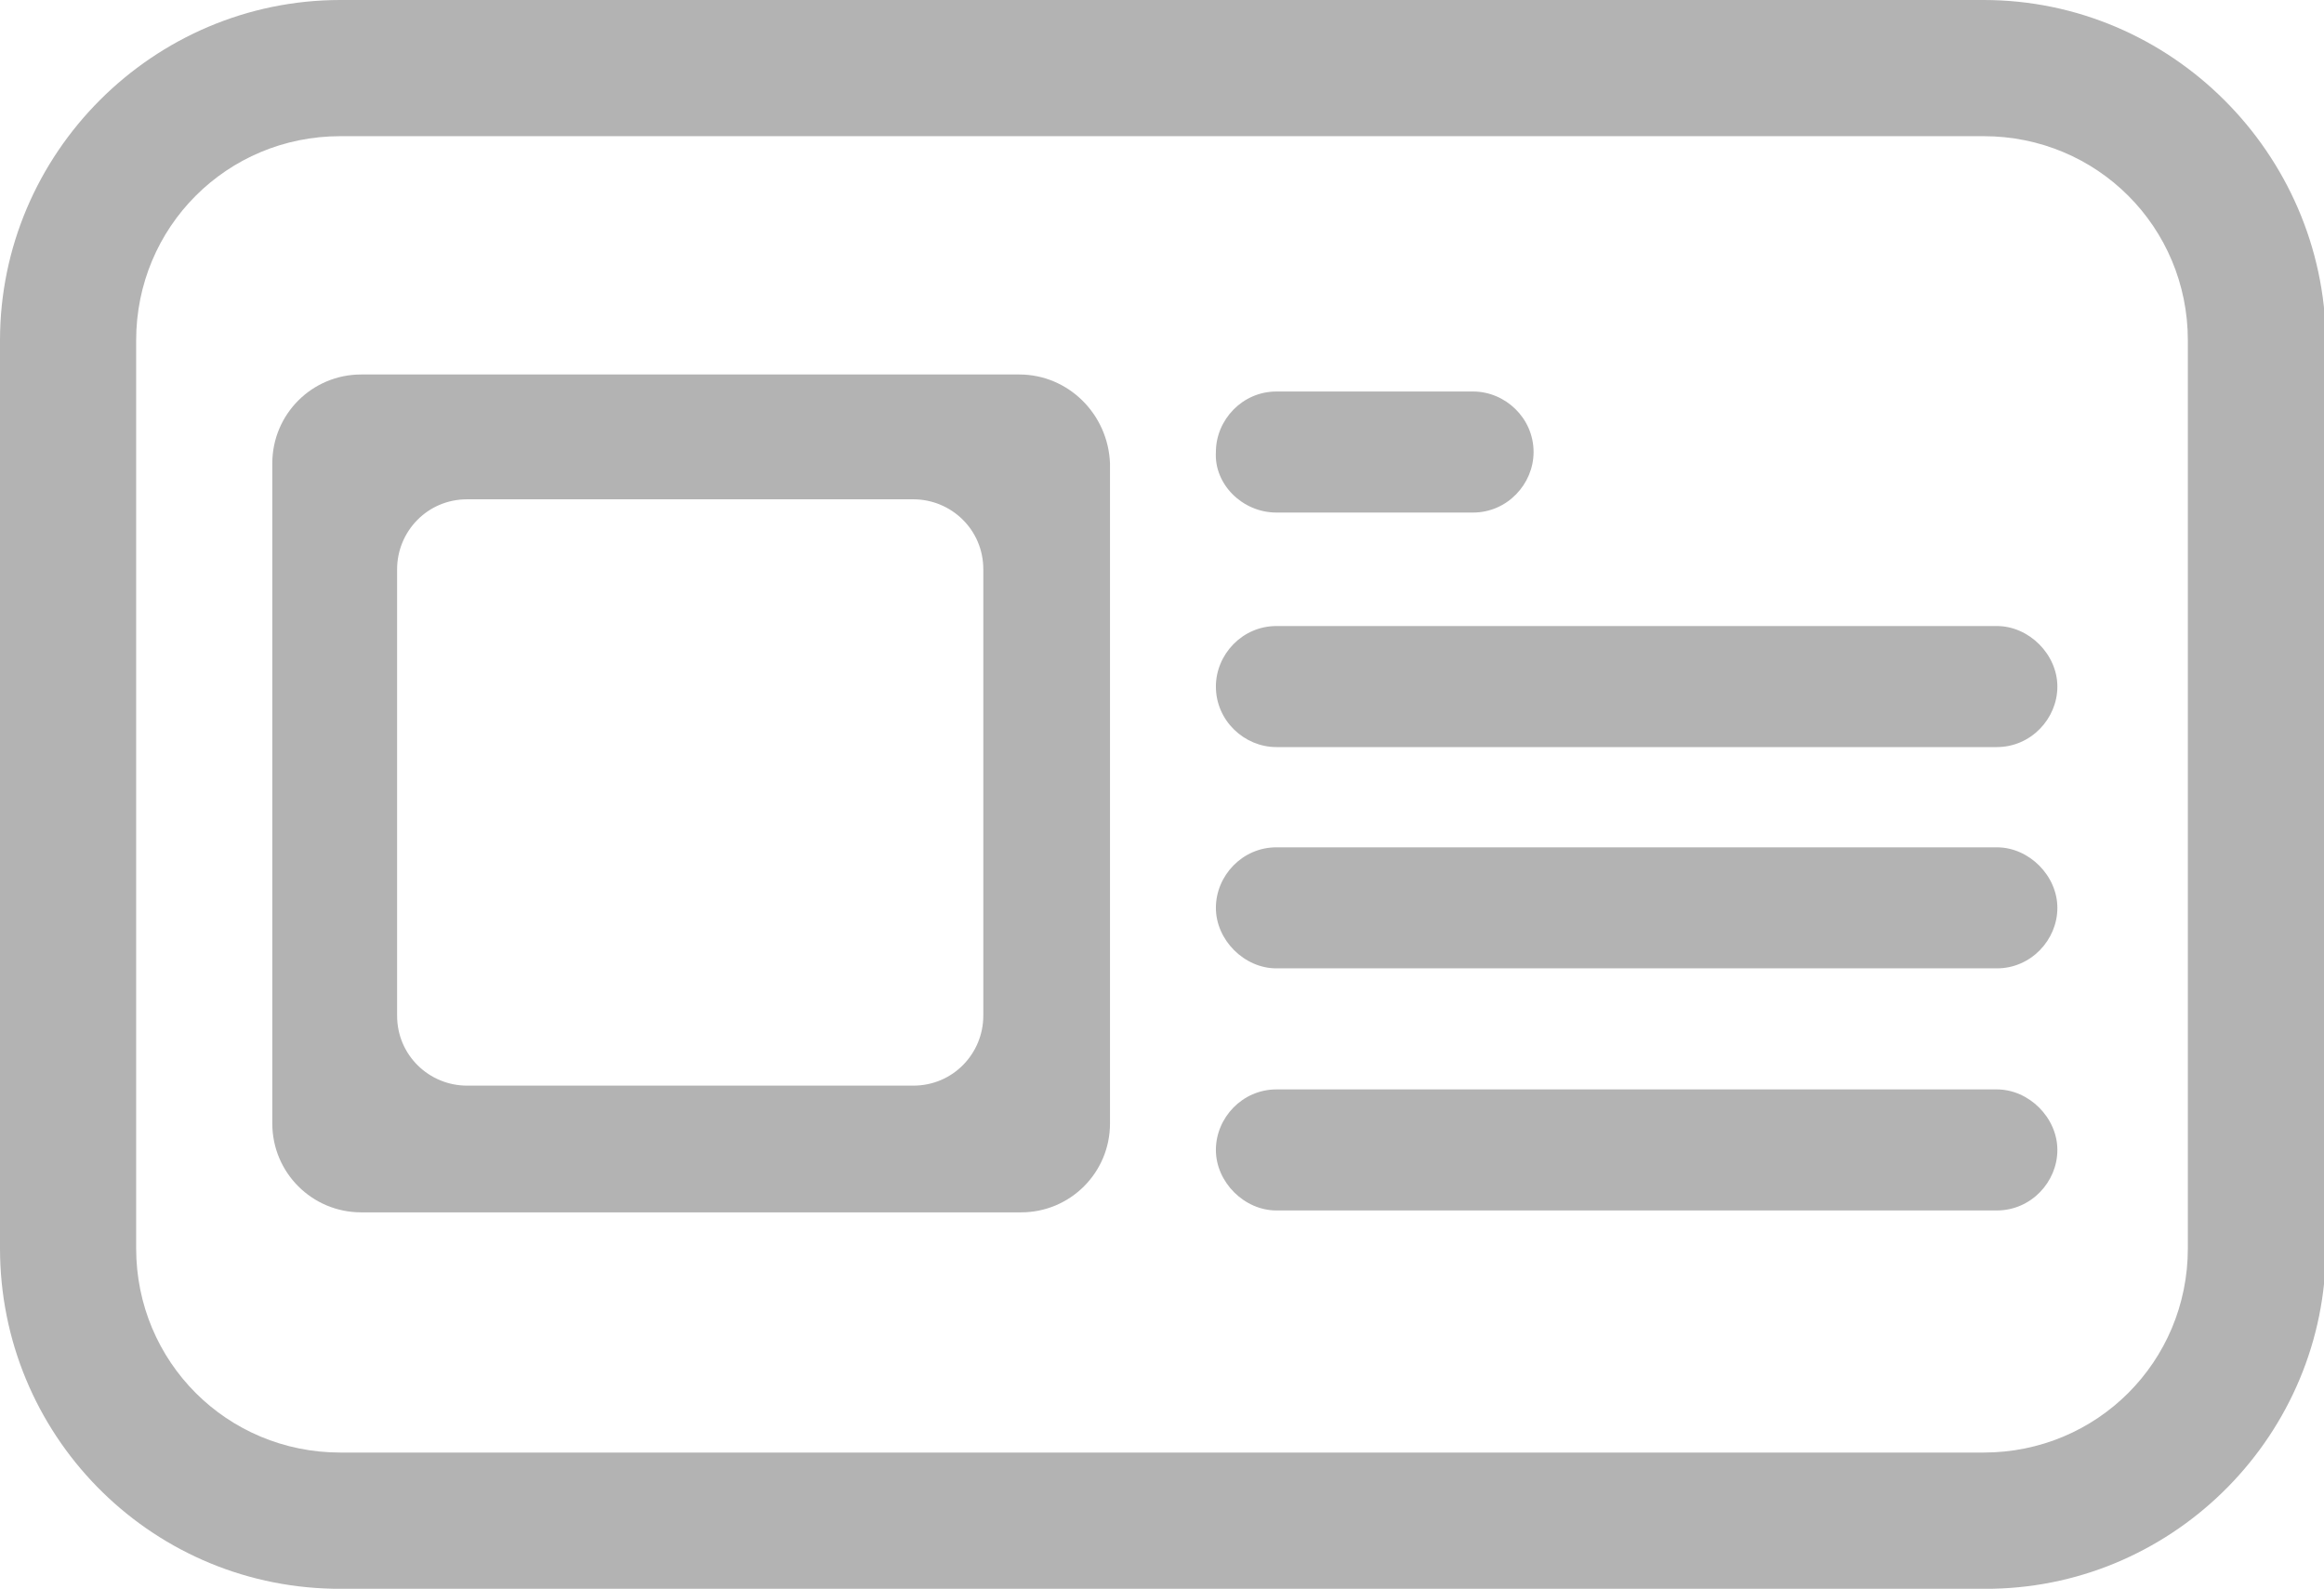 <?xml version="1.0" encoding="utf-8"?>
<!-- Generator: Adobe Illustrator 23.0.0, SVG Export Plug-In . SVG Version: 6.00 Build 0)  -->
<svg version="1.1" id="Layer_1" xmlns="http://www.w3.org/2000/svg" xmlns:xlink="http://www.w3.org/1999/xlink" x="0px" y="0px"
	 viewBox="0 0 122.9 84" style="enable-background:new 0 0 122.9 84;" xml:space="preserve">
<style type="text/css">
	.st0{fill:#b3b3b3;}
</style>
<g>
	<path class="st0" d="M104.9,0L18,0C8.1,0,0,8.1,0,18v48c0,9.8,7.8,17.8,17.6,18l87.8,0c9.7-0.2,17.6-8.2,17.6-18V18
		C122.9,8.1,114.8,0,104.9,0L104.9,0z M115.7,66c0,6-4.8,10.8-10.8,10.8H18C12,76.8,7.2,72,7.2,66V18C7.2,12,12,7.2,18,7.2h86.9
		c6,0,10.8,4.8,10.8,10.8V66z"/>
	<g>
		<path class="st0" d="M105.6,33.1H67.5c-1.8,0-3.2,1.5-3.2,3.2c0,1.8,1.5,3.2,3.2,3.2h38.1c1.8,0,3.2-1.5,3.2-3.2
			C108.8,34.6,107.3,33.1,105.6,33.1z"/>
		<path class="st0" d="M105.6,44.8H67.5c-1.8,0-3.2,1.5-3.2,3.2s1.5,3.2,3.2,3.2h38.1c1.8,0,3.2-1.5,3.2-3.2S107.3,44.8,105.6,44.8z
			"/>
		<path class="st0" d="M105.6,57.6H67.5c-1.8,0-3.2,1.5-3.2,3.2s1.5,3.2,3.2,3.2h38.1c1.8,0,3.2-1.5,3.2-3.2S107.3,57.6,105.6,57.6z
			"/>
		<path class="st0" d="M53.9,19.8H19.1c-2.6,0-4.7,2.1-4.7,4.7v34.9c0,2.6,2.1,4.7,4.7,4.7h34.9c2.6,0,4.7-2.1,4.7-4.7V24.5
			C58.6,21.9,56.5,19.8,53.9,19.8z M48.3,57.4H24.7c-2,0-3.7-1.6-3.7-3.7V30.1c0-2,1.6-3.7,3.7-3.7h23.6c2,0,3.7,1.6,3.7,3.7v23.6
			C52,55.7,50.4,57.4,48.3,57.4z"/>
		<path class="st0" d="M67.5,27.1h10.4c1.8,0,3.2-1.5,3.2-3.2c0-1.8-1.5-3.2-3.2-3.2H67.5c-1.8,0-3.2,1.5-3.2,3.2
			C64.2,25.6,65.7,27.1,67.5,27.1z"/>
	</g>
</g>
</svg>
